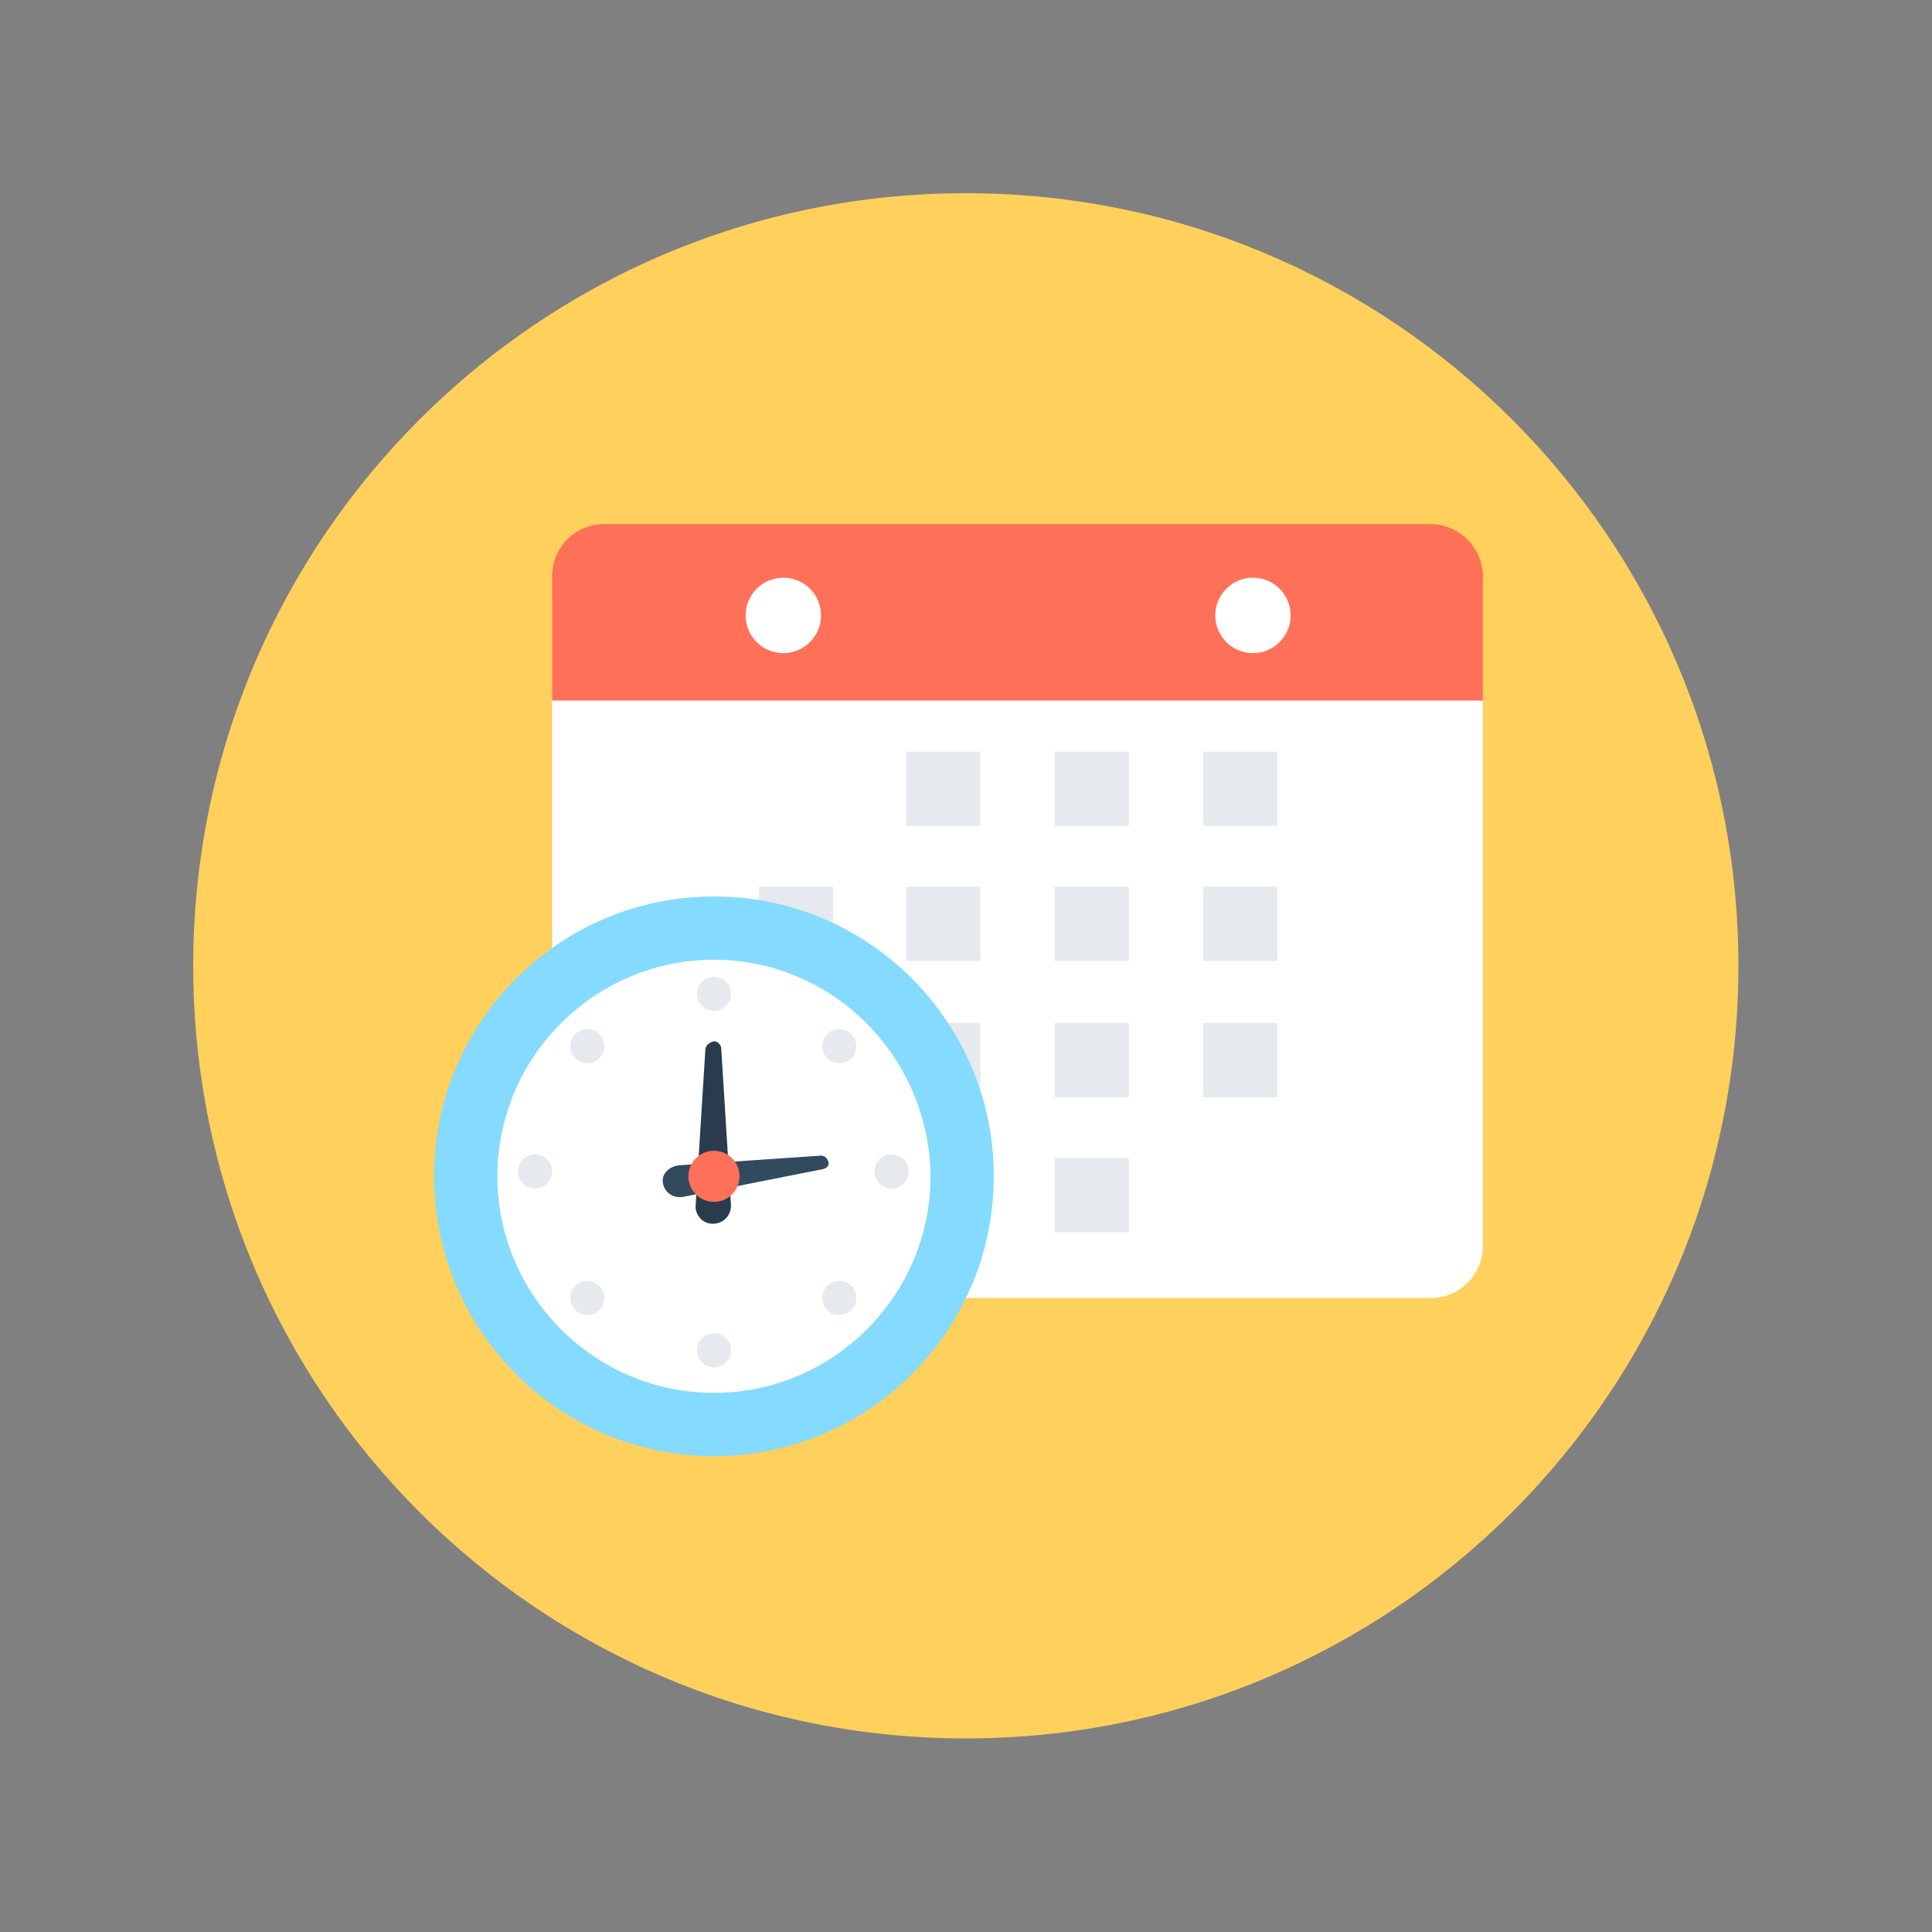 <svg xmlns="http://www.w3.org/2000/svg" xmlns:xlink="http://www.w3.org/1999/xlink" width="1024" zoomAndPan="magnify" viewBox="0 0 768 768" height="1024" preserveAspectRatio="xMidYMid meet" version="1.0"><rect x="0" y="0" width="768" height="768" fill="#808080" stroke="none"/><defs><clipPath id="5396ac4cc7"><path d="M 76.801 76.801 L 691.051 76.801 L 691.051 691.051 L 76.801 691.051 Z M 76.801 76.801 " clip-rule="nonzero"/></clipPath></defs><g clip-path="url(#5396ac4cc7)"><path fill="#ffd05b" d="M 691.047 383.926 C 691.047 553.551 553.547 691.051 383.922 691.051 C 214.305 691.051 76.801 553.551 76.801 383.926 C 76.801 214.309 214.305 76.801 383.922 76.801 C 553.547 76.801 691.047 214.309 691.047 383.926 Z M 691.047 383.926 " fill-opacity="1" fill-rule="nonzero"/></g><path fill="#ffffff" d="M 568.688 219.473 L 240.277 219.473 C 228.672 219.473 219.477 228.668 219.477 240.281 L 219.477 495.172 C 219.477 506.773 228.672 515.965 240.277 515.965 L 568.688 515.965 C 580.293 515.965 589.48 506.773 589.48 495.172 L 589.48 239.797 C 589.48 228.668 580.293 219.473 568.688 219.473 Z M 568.688 219.473 " fill-opacity="1" fill-rule="nonzero"/><path fill="#ff7058" d="M 568.688 208.355 L 240.277 208.355 C 228.672 208.355 219.477 217.551 219.477 229.156 L 219.477 278.484 L 589.48 278.484 L 589.48 229.156 C 589.48 218.027 580.293 208.355 568.688 208.355 Z M 568.688 208.355 " fill-opacity="1" fill-rule="nonzero"/><path fill="#e6e9ee" d="M 360.227 328.305 L 389.727 328.305 L 389.727 298.801 L 360.227 298.801 Z M 360.227 328.305 " fill-opacity="1" fill-rule="nonzero"/><path fill="#e6e9ee" d="M 419.23 328.305 L 448.734 328.305 L 448.734 298.801 L 419.23 298.801 Z M 419.23 328.305 " fill-opacity="1" fill-rule="nonzero"/><path fill="#e6e9ee" d="M 478.242 328.305 L 507.742 328.305 L 507.742 298.801 L 478.242 298.801 Z M 478.242 328.305 " fill-opacity="1" fill-rule="nonzero"/><path fill="#e6e9ee" d="M 301.703 381.988 L 331.207 381.988 L 331.207 352.48 L 301.703 352.48 Z M 301.703 381.988 " fill-opacity="1" fill-rule="nonzero"/><path fill="#e6e9ee" d="M 360.227 381.988 L 389.727 381.988 L 389.727 352.48 L 360.227 352.48 Z M 360.227 381.988 " fill-opacity="1" fill-rule="nonzero"/><path fill="#e6e9ee" d="M 419.23 381.988 L 448.734 381.988 L 448.734 352.48 L 419.23 352.48 Z M 419.23 381.988 " fill-opacity="1" fill-rule="nonzero"/><path fill="#e6e9ee" d="M 478.242 381.988 L 507.742 381.988 L 507.742 352.48 L 478.242 352.48 Z M 478.242 381.988 " fill-opacity="1" fill-rule="nonzero"/><path fill="#e6e9ee" d="M 301.703 436.16 L 331.207 436.16 L 331.207 406.656 L 301.703 406.656 Z M 301.703 436.16 " fill-opacity="1" fill-rule="nonzero"/><path fill="#e6e9ee" d="M 360.227 436.16 L 389.727 436.16 L 389.727 406.656 L 360.227 406.656 Z M 360.227 436.16 " fill-opacity="1" fill-rule="nonzero"/><path fill="#e6e9ee" d="M 419.23 436.16 L 448.734 436.16 L 448.734 406.656 L 419.23 406.656 Z M 419.23 436.16 " fill-opacity="1" fill-rule="nonzero"/><path fill="#e6e9ee" d="M 478.242 436.16 L 507.742 436.16 L 507.742 406.656 L 478.242 406.656 Z M 478.242 436.16 " fill-opacity="1" fill-rule="nonzero"/><path fill="#e6e9ee" d="M 301.703 489.852 L 331.207 489.852 L 331.207 460.348 L 301.703 460.348 Z M 301.703 489.852 " fill-opacity="1" fill-rule="nonzero"/><path fill="#e6e9ee" d="M 360.227 489.852 L 389.727 489.852 L 389.727 460.348 L 360.227 460.348 Z M 360.227 489.852 " fill-opacity="1" fill-rule="nonzero"/><path fill="#e6e9ee" d="M 419.23 489.852 L 448.734 489.852 L 448.734 460.348 L 419.23 460.348 Z M 419.23 489.852 " fill-opacity="1" fill-rule="nonzero"/><path fill="#84dbff" d="M 283.809 356.359 C 222.383 356.359 172.562 406.18 172.562 467.598 C 172.562 529.023 222.383 578.844 283.809 578.844 C 345.234 578.844 395.047 529.023 395.047 467.598 C 395.047 406.18 345.234 356.359 283.809 356.359 Z M 283.809 356.359 " fill-opacity="1" fill-rule="nonzero"/><path fill="#ffffff" d="M 283.809 381.512 C 236.41 381.512 197.715 420.199 197.715 467.598 C 197.715 515.004 236.41 553.691 283.809 553.691 C 331.207 553.691 369.902 515.004 369.902 467.598 C 369.418 420.199 331.207 381.512 283.809 381.512 Z M 283.809 381.512 " fill-opacity="1" fill-rule="nonzero"/><path fill="#2b3b4e" d="M 280.418 416.816 L 276.551 478.727 C 276.066 482.59 278.973 486.461 283.324 486.461 C 287.676 486.461 290.582 483.078 290.582 479.207 L 286.707 416.816 C 286.707 415.367 285.262 413.914 283.809 413.914 C 281.871 414.398 280.902 415.367 280.418 416.816 Z M 280.418 416.816 " fill-opacity="1" fill-rule="nonzero"/><path fill="#324a5e" d="M 326.371 459.379 L 269.781 463.246 C 265.914 463.73 263.008 466.637 263.492 470.02 C 263.977 473.887 267.359 476.309 271.234 475.824 L 327.34 464.699 C 328.785 464.215 329.754 463.246 329.27 461.797 C 328.785 460.348 327.816 459.379 326.371 459.379 Z M 326.371 459.379 " fill-opacity="1" fill-rule="nonzero"/><path fill="#ff7058" d="M 293.965 467.598 C 293.965 473.207 289.418 477.758 283.809 477.758 C 278.199 477.758 273.648 473.207 273.648 467.598 C 273.648 461.988 278.199 457.445 283.809 457.445 C 289.418 457.445 293.965 461.988 293.965 467.598 Z M 293.965 467.598 " fill-opacity="1" fill-rule="nonzero"/><path fill="#e6e9ee" d="M 290.582 395.051 C 290.582 398.793 287.547 401.82 283.809 401.82 C 280.066 401.82 277.035 398.793 277.035 395.051 C 277.035 391.312 280.066 388.277 283.809 388.277 C 287.547 388.277 290.582 391.312 290.582 395.051 Z M 290.582 395.051 " fill-opacity="1" fill-rule="nonzero"/><path fill="#e6e9ee" d="M 290.582 536.766 C 290.582 540.504 287.547 543.535 283.809 543.535 C 280.066 543.535 277.035 540.504 277.035 536.766 C 277.035 533.027 280.066 529.992 283.809 529.992 C 287.547 529.992 290.582 533.027 290.582 536.766 Z M 290.582 536.766 " fill-opacity="1" fill-rule="nonzero"/><path fill="#e6e9ee" d="M 361.191 465.668 C 361.191 469.406 358.16 472.441 354.422 472.441 C 350.684 472.441 347.648 469.406 347.648 465.668 C 347.648 461.926 350.684 458.895 354.422 458.895 C 358.16 458.895 361.191 461.926 361.191 465.668 Z M 361.191 465.668 " fill-opacity="1" fill-rule="nonzero"/><path fill="#e6e9ee" d="M 219.477 465.668 C 219.477 469.406 216.449 472.441 212.711 472.441 C 208.969 472.441 205.941 469.406 205.941 465.668 C 205.941 461.926 208.969 458.895 212.711 458.895 C 216.449 458.895 219.477 461.926 219.477 465.668 Z M 219.477 465.668 " fill-opacity="1" fill-rule="nonzero"/><path fill="#e6e9ee" d="M 340.395 415.848 C 340.395 419.586 337.363 422.621 333.629 422.621 C 329.883 422.621 326.855 419.586 326.855 415.848 C 326.855 412.113 329.883 409.078 333.629 409.078 C 337.363 409.078 340.395 412.113 340.395 415.848 Z M 340.395 415.848 " fill-opacity="1" fill-rule="nonzero"/><path fill="#e6e9ee" d="M 240.277 515.965 C 240.277 519.707 237.242 522.738 233.504 522.738 C 229.77 522.738 226.734 519.707 226.734 515.965 C 226.734 512.227 229.77 509.191 233.504 509.191 C 237.242 509.191 240.277 512.227 240.277 515.965 Z M 240.277 515.965 " fill-opacity="1" fill-rule="nonzero"/><path fill="#e6e9ee" d="M 340.395 515.965 C 340.395 519.707 337.363 522.738 333.629 522.738 C 329.883 522.738 326.855 519.707 326.855 515.965 C 326.855 512.227 329.883 509.191 333.629 509.191 C 337.363 509.191 340.395 512.227 340.395 515.965 Z M 340.395 515.965 " fill-opacity="1" fill-rule="nonzero"/><path fill="#e6e9ee" d="M 240.277 415.848 C 240.277 419.586 237.242 422.621 233.504 422.621 C 229.77 422.621 226.734 419.586 226.734 415.848 C 226.734 412.113 229.77 409.078 233.504 409.078 C 237.242 409.078 240.277 412.113 240.277 415.848 Z M 240.277 415.848 " fill-opacity="1" fill-rule="nonzero"/><path fill="#ffffff" d="M 513.062 244.633 C 513.062 252.914 506.352 259.629 498.066 259.629 C 489.789 259.629 483.078 252.914 483.078 244.633 C 483.078 236.355 489.789 229.641 498.066 229.641 C 506.352 229.641 513.062 236.355 513.062 244.633 Z M 513.062 244.633 " fill-opacity="1" fill-rule="nonzero"/><path fill="#ffffff" d="M 326.371 244.633 C 326.371 252.914 319.656 259.629 311.375 259.629 C 303.098 259.629 296.383 252.914 296.383 244.633 C 296.383 236.355 303.098 229.641 311.375 229.641 C 319.656 229.641 326.371 236.355 326.371 244.633 Z M 326.371 244.633 " fill-opacity="1" fill-rule="nonzero"/></svg>
